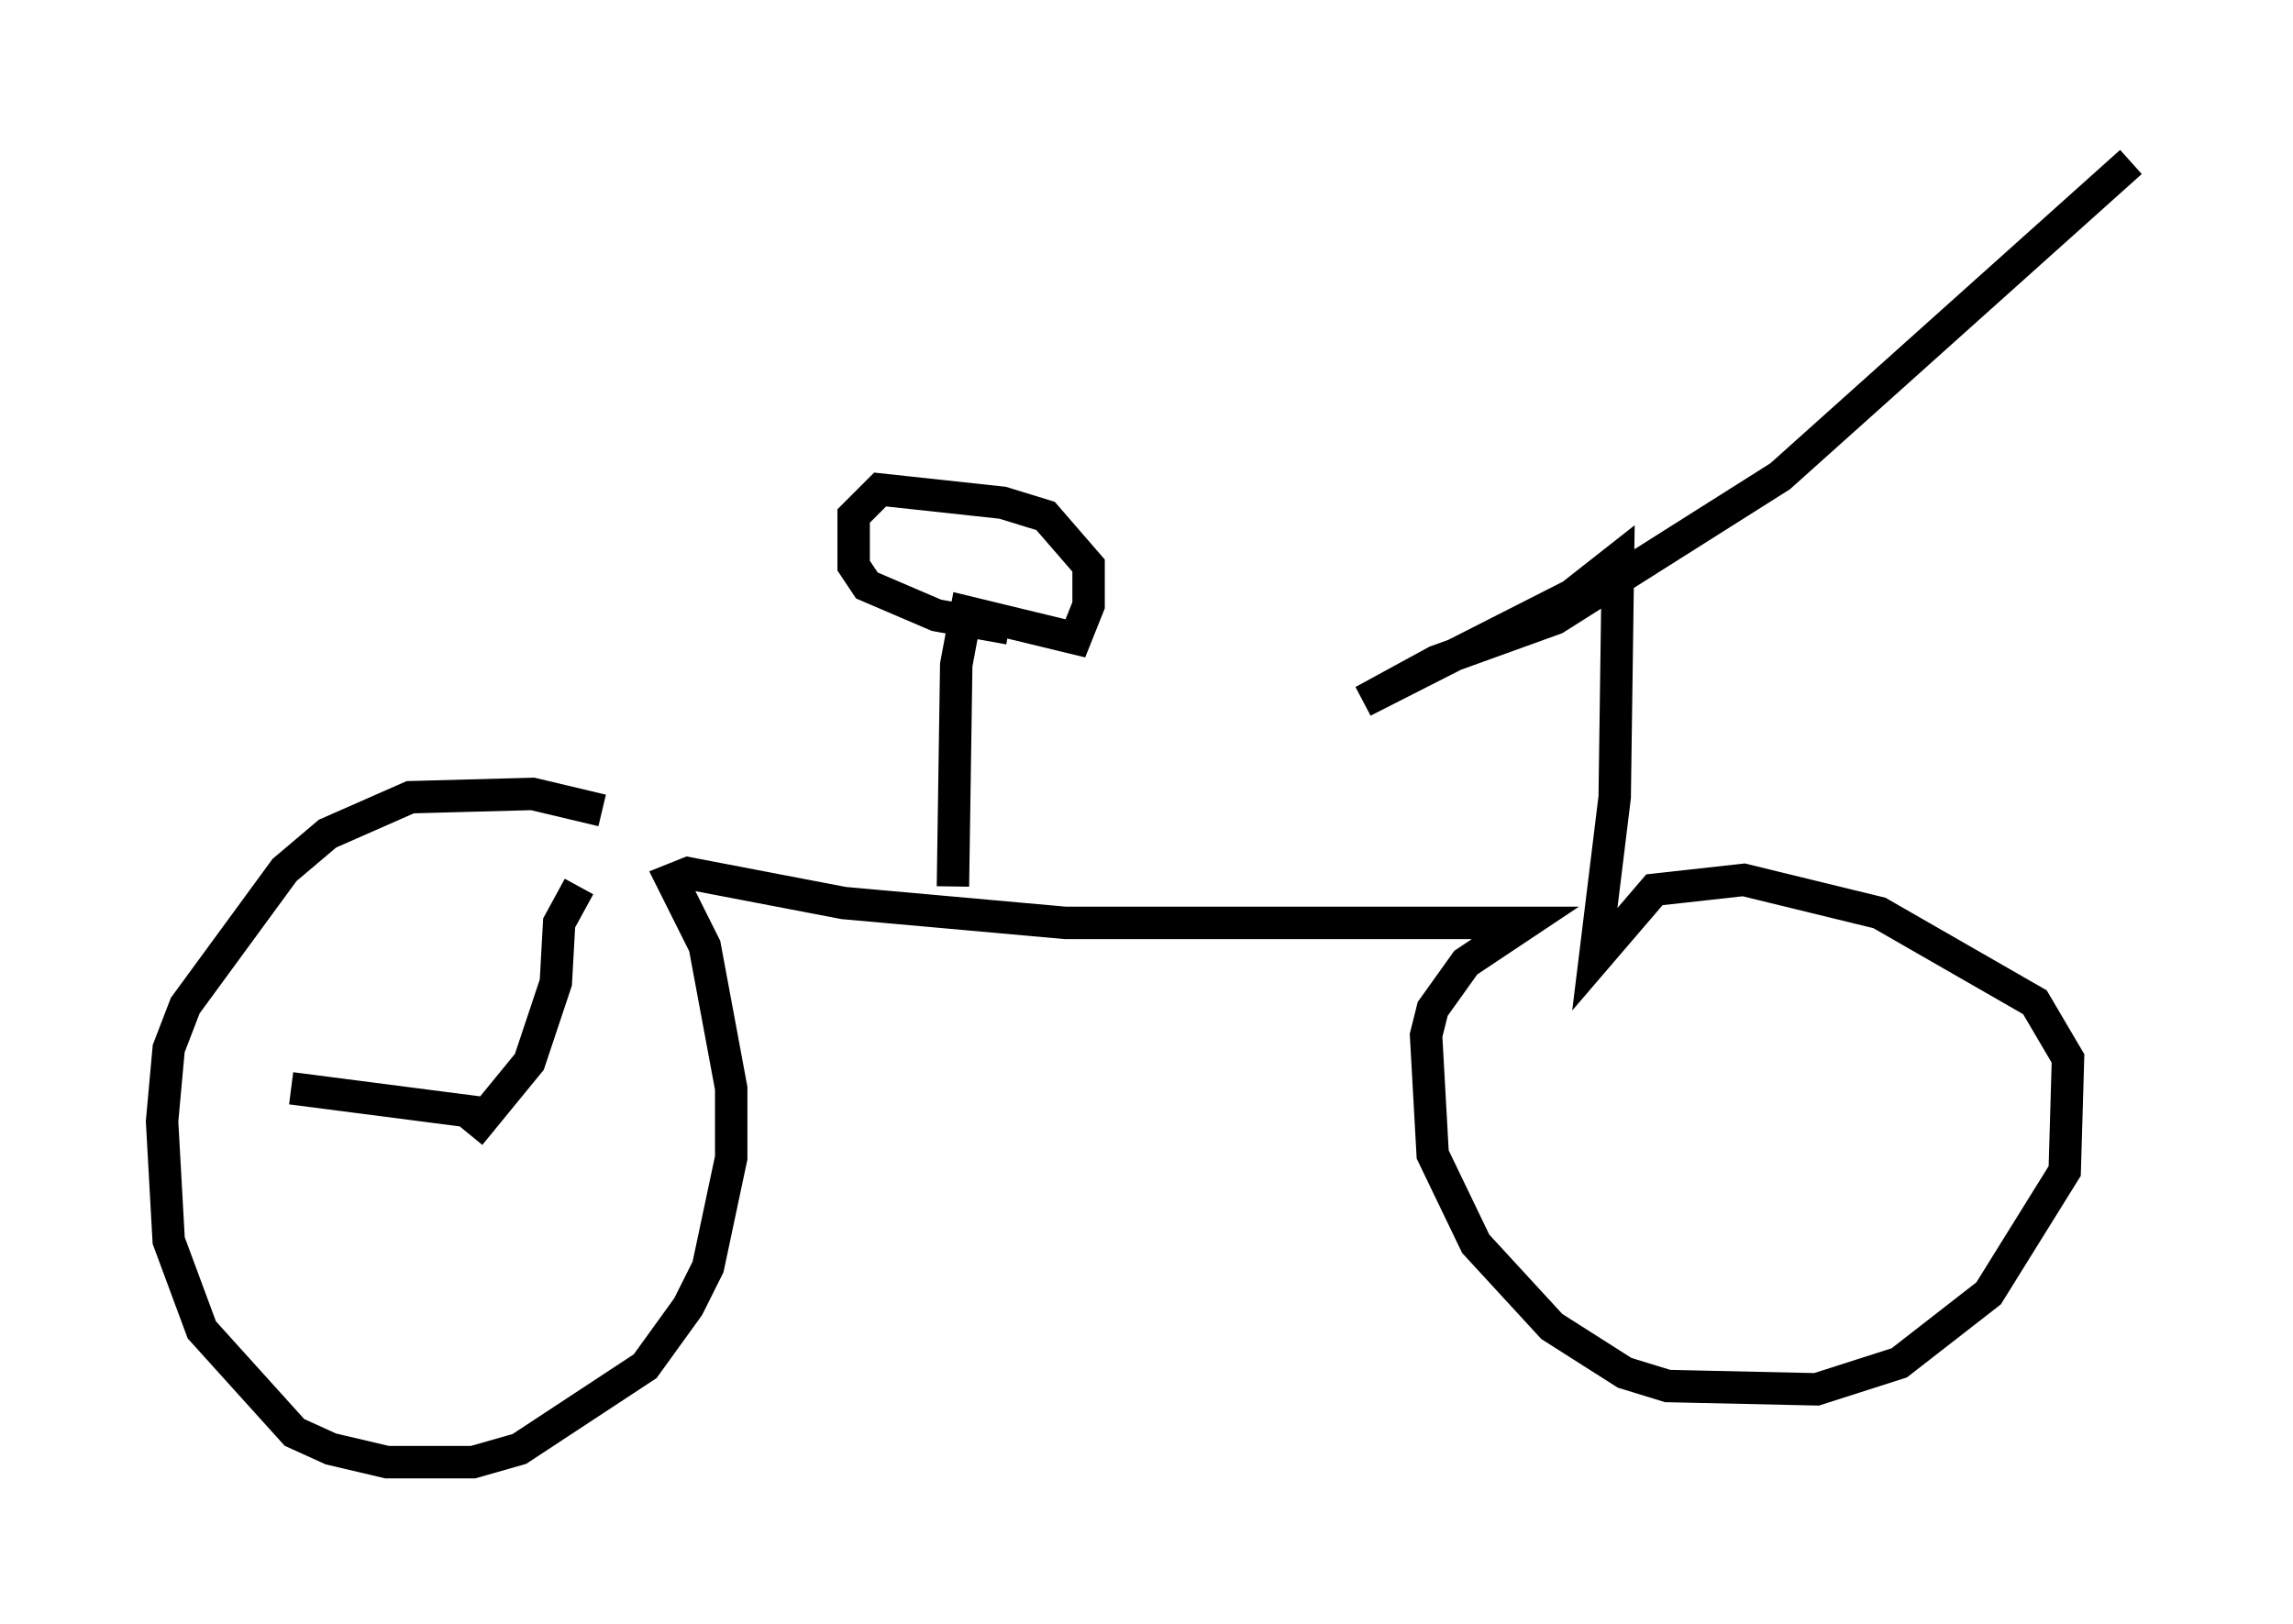 <?xml version="1.0" encoding="utf-8" ?>
<svg baseProfile="full" height="50.119" version="1.1" width="70.74" xmlns="http://www.w3.org/2000/svg" xmlns:ev="http://www.w3.org/2001/xml-events" xmlns:xlink="http://www.w3.org/1999/xlink"><defs /><rect fill="white" height="50.119" width="70.74" x="0" y="0" /><path d="M19.496, 26.948 m-0.919, -1.94 l-2.144, -0.51 -3.777, 0.102 l-2.552, 1.123 -1.327, 1.123 l-3.063, 4.185 -0.51, 1.327 l-0.204, 2.246 0.204, 3.675 l1.021, 2.756 2.858, 3.165 l1.123, 0.51 1.735, 0.408 l2.654, 0.0 1.429, -0.408 l3.879, -2.552 1.327, -1.838 l0.613, -1.225 0.715, -3.369 l0.0, -2.144 -0.817, -4.39 l-1.021, -2.042 0.51, -0.204 l4.798, 0.919 6.84, 0.613 l14.19, 0.0 -1.838, 1.225 l-1.021, 1.429 -0.204, 0.817 l0.204, 3.675 1.327, 2.756 l2.348, 2.552 2.246, 1.429 l1.327, 0.408 4.594, 0.102 l2.552, -0.817 2.756, -2.144 l2.348, -3.777 0.102, -3.471 l-1.021, -1.735 -4.798, -2.756 l-4.185, -1.021 -2.756, 0.306 l-1.838, 2.144 0.613, -5.002 l0.102, -7.35 -1.429, 1.123 l-6.431, 3.267 2.246, -1.225 l3.675, -1.327 6.942, -4.39 l10.821, -9.698 m-36.342, 22.356 l0.102, -6.84 0.306, -1.633 l3.369, 0.817 0.408, -1.021 l0.0, -1.225 -1.327, -1.531 l-1.327, -0.408 -3.777, -0.408 l-0.817, 0.817 0.0, 1.531 l0.408, 0.613 2.144, 0.919 l2.246, 0.408 m-16.64, 15.619 l1.838, -2.246 0.817, -2.45 l0.102, -1.838 0.613, -1.123 m-2.552, 7.044 l-6.329, -0.817 m5.206, 2.348 " fill="none" stroke="black" stroke-width="1" /></svg>